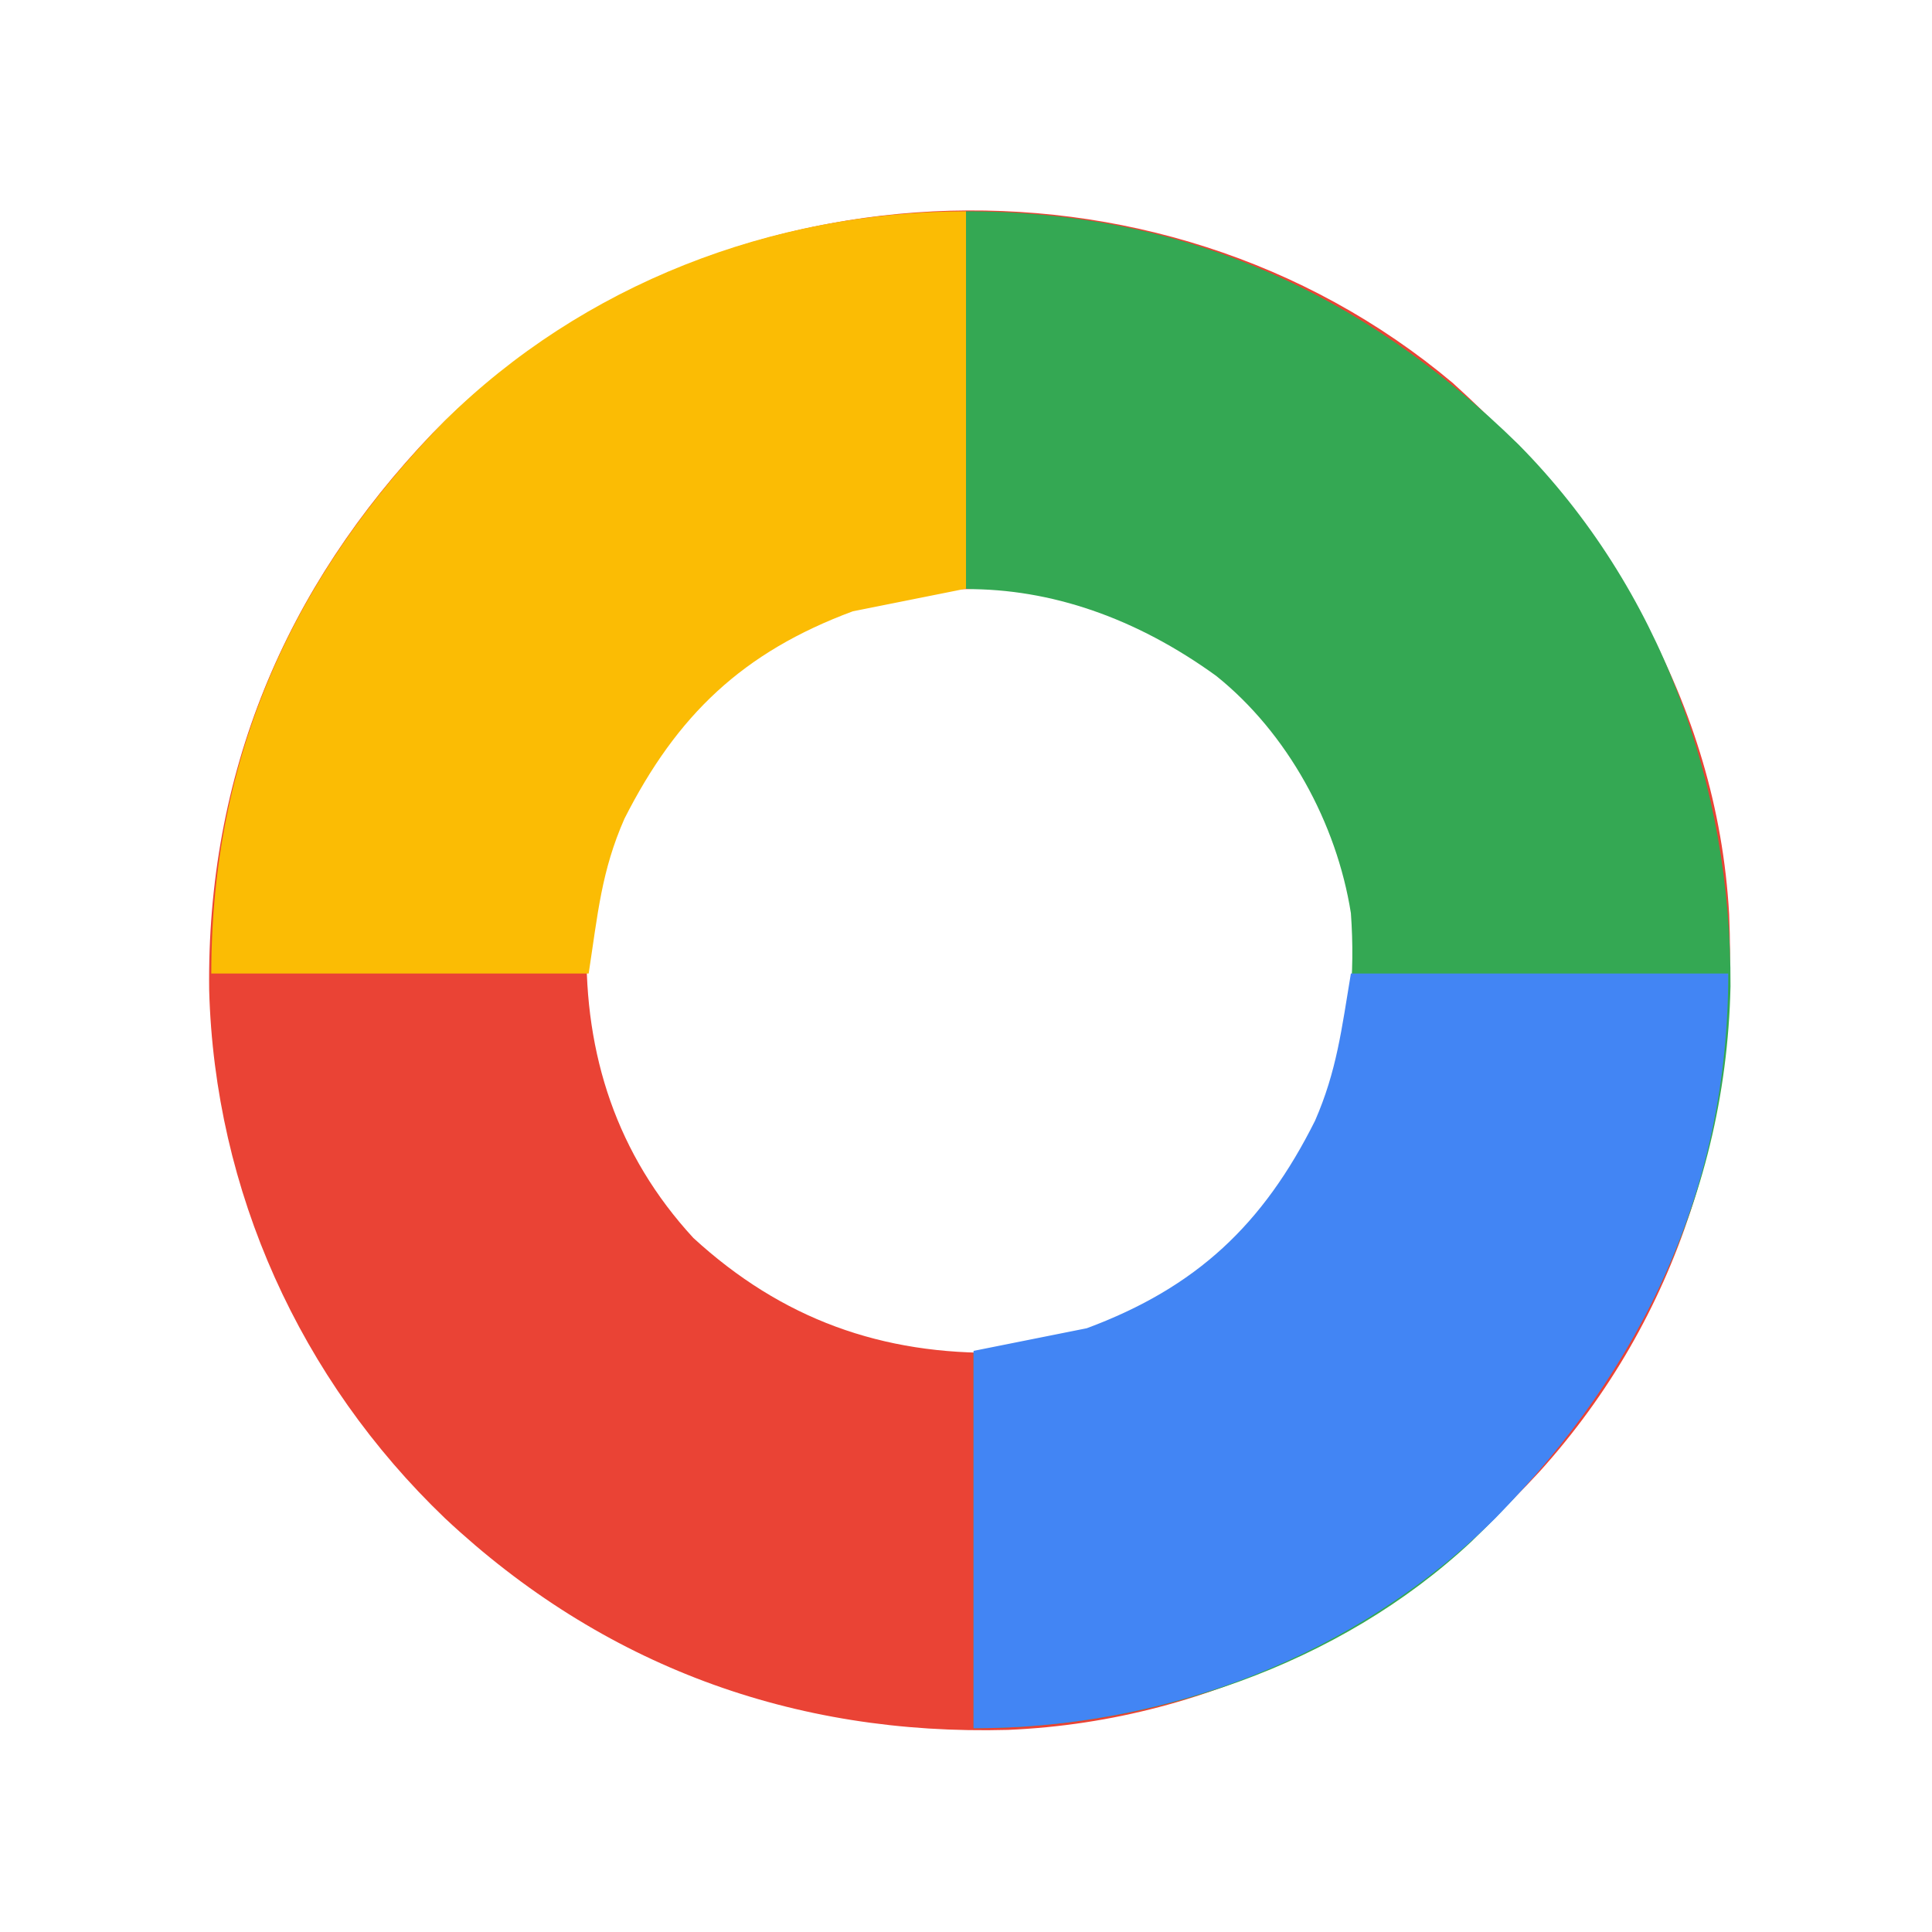 <?xml version="1.0" encoding="UTF-8"?>
<svg version="1.1" xmlns="http://www.w3.org/2000/svg" width="256" height="256">
<rect width="100%" height="100%" fill="#333333" stroke="none"/>
<path d="M0 0 C84.48 0 168.96 0 256 0 C256 84.48 256 168.96 256 256 C171.52 256 87.04 256 0 256 C0 171.52 0 87.04 0 0 Z " fill="#FFFFFF" transform="translate(0,0)"/>
<path d="M0 0 C20.442 18.433 35.034 42.267 36.625 70.398 C37.789 97.786 30.087 123.649 11.504 144.258 C-6.93 164.273 -31.38 177.305 -58.934 178.477 C-87.369 179.251 -112.692 169.964 -133.531 150.438 C-152.729 132.055 -164.054 107.1 -164.78 80.444 C-165.119 51.975 -154.837 27.19 -135.168 6.648 C-99.348 -29.885 -39.212 -32.946 0 0 Z " fill="#EA4335" transform="translate(192.496,50.742)"/>
<path d="M0 0 C28.768 0 52.712 10.798 73.188 30.875 C92.064 49.947 101.43 76.103 101.301 102.703 C100.656 131.803 87.739 156.271 66.992 176.246 C49.441 192.668 24.673 201 1 201 C1 184.5 1 168 1 151 C5.95 150.01 10.9 149.02 16 148 C30.475 142.62 39.764 134.186 46.289 120.246 C51.325 108.09 51.605 95.457 47.266 83.004 C45.296 78.328 42.914 74.147 40 70 C39.56 69.364 39.121 68.729 38.668 68.074 C29.268 55.857 14.432 52.22 0 50 C0 33.5 0 17 0 0 Z " fill="#34A853" transform="translate(128,28)"/>
<path d="M0 0 C9.445 7.563 15.968 19.507 17.852 31.445 C19.023 47.737 14.882 60.872 4.664 73.633 C-3.675 82.725 -16.169 88.799 -28.461 89.684 C-44.266 90.002 -57.543 85.24 -69.27 74.484 C-79.435 63.452 -83.714 50.175 -83.426 35.434 C-82.5 22.122 -75.944 9.471 -66.148 0.445 C-45.106 -15.385 -21.302 -15.415 0 0 Z " fill="#FFFFFF" transform="translate(161.148,89.555)"/>
<path d="M0 0 C0 16.5 0 33 0 50 C-4.95 50.99 -9.9 51.98 -15 53 C-29.587 58.421 -38.295 66.749 -45.254 80.473 C-48.319 87.429 -48.782 93.085 -50 101 C-66.5 101 -83 101 -100 101 C-100 72.232 -89.202 48.288 -69.125 27.812 C-50.787 9.663 -25.636 0 0 0 Z " fill="#FBBC04" transform="translate(128,28)"/>
<path d="M0 0 C16.5 0 33 0 50 0 C50 28.279 38.798 52.124 19.125 72.188 C0.787 90.337 -24.364 100 -50 100 C-50 83.5 -50 67 -50 50 C-45.05 49.01 -40.1 48.02 -35 47 C-20.442 41.589 -11.624 33.249 -4.746 19.492 C-1.871 12.893 -1.236 7.415 0 0 Z " fill="#4285F4" transform="translate(179,129)"/>
</svg>
